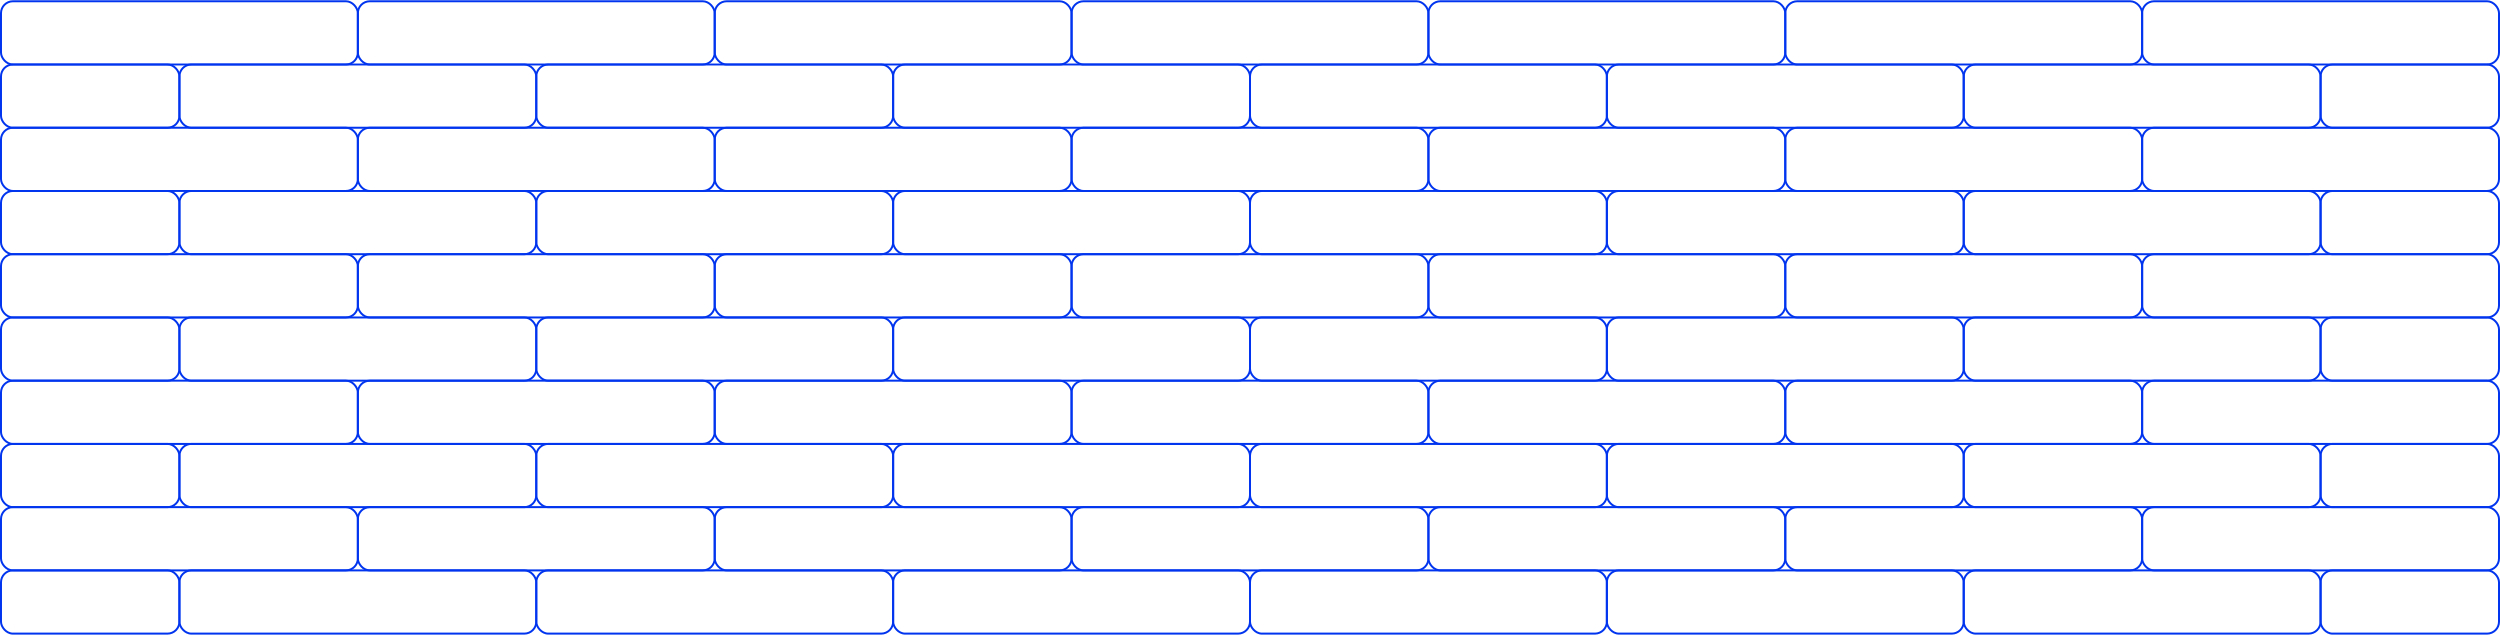 <svg width="2514" height="639" viewBox="0 0 2514 639" fill="none" xmlns="http://www.w3.org/2000/svg">
<rect x="1" y="1.268" width="358.857" height="63.59" rx="12" stroke="#0034EE" stroke-width="2"/>
<rect x="1" y="255.626" width="358.857" height="63.59" rx="12" stroke="#0034EE" stroke-width="2"/>
<rect x="1" y="128.447" width="358.857" height="63.59" rx="12" stroke="#0034EE" stroke-width="2"/>
<rect x="1" y="382.806" width="358.857" height="63.59" rx="12" stroke="#0034EE" stroke-width="2"/>
<rect x="1" y="509.985" width="358.857" height="63.59" rx="12" stroke="#0034EE" stroke-width="2"/>
<rect x="1" y="64.857" width="179.429" height="63.59" rx="12" stroke="#0034EE" stroke-width="2"/>
<rect x="1" y="319.216" width="179.429" height="63.59" rx="12" stroke="#0034EE" stroke-width="2"/>
<rect x="1" y="192.037" width="179.429" height="63.59" rx="12" stroke="#0034EE" stroke-width="2"/>
<rect x="1" y="446.396" width="179.429" height="63.59" rx="12" stroke="#0034EE" stroke-width="2"/>
<rect x="1" y="573.575" width="179.429" height="63.59" rx="12" stroke="#0034EE" stroke-width="2"/>
<rect x="2333.57" y="64.857" width="179.429" height="63.59" rx="12" stroke="#0034EE" stroke-width="2"/>
<rect x="2333.57" y="319.216" width="179.429" height="63.59" rx="12" stroke="#0034EE" stroke-width="2"/>
<rect x="2333.57" y="192.037" width="179.429" height="63.59" rx="12" stroke="#0034EE" stroke-width="2"/>
<rect x="2333.57" y="446.396" width="179.429" height="63.59" rx="12" stroke="#0034EE" stroke-width="2"/>
<rect x="2333.57" y="573.575" width="179.429" height="63.59" rx="12" stroke="#0034EE" stroke-width="2"/>
<rect x="359.857" y="1.268" width="358.857" height="63.59" rx="12" stroke="#0034EE" stroke-width="2"/>
<rect x="359.857" y="255.626" width="358.857" height="63.59" rx="12" stroke="#0034EE" stroke-width="2"/>
<rect x="359.857" y="128.447" width="358.857" height="63.59" rx="12" stroke="#0034EE" stroke-width="2"/>
<rect x="359.857" y="382.806" width="358.857" height="63.59" rx="12" stroke="#0034EE" stroke-width="2"/>
<rect x="359.857" y="509.985" width="358.857" height="63.59" rx="12" stroke="#0034EE" stroke-width="2"/>
<rect x="180.429" y="64.857" width="358.857" height="63.59" rx="12" stroke="#0034EE" stroke-width="2"/>
<rect x="180.429" y="319.216" width="358.857" height="63.59" rx="12" stroke="#0034EE" stroke-width="2"/>
<rect x="180.429" y="192.037" width="358.857" height="63.59" rx="12" stroke="#0034EE" stroke-width="2"/>
<rect x="180.429" y="446.396" width="358.857" height="63.59" rx="12" stroke="#0034EE" stroke-width="2"/>
<rect x="180.429" y="573.575" width="358.857" height="63.59" rx="12" stroke="#0034EE" stroke-width="2"/>
<rect x="718.714" y="1.268" width="358.857" height="63.59" rx="12" stroke="#0034EE" stroke-width="2"/>
<rect x="718.714" y="255.626" width="358.857" height="63.59" rx="12" stroke="#0034EE" stroke-width="2"/>
<rect x="718.714" y="128.447" width="358.857" height="63.59" rx="12" stroke="#0034EE" stroke-width="2"/>
<rect x="718.714" y="382.806" width="358.857" height="63.59" rx="12" stroke="#0034EE" stroke-width="2"/>
<rect x="718.714" y="509.985" width="358.857" height="63.59" rx="12" stroke="#0034EE" stroke-width="2"/>
<rect x="539.286" y="64.857" width="358.857" height="63.59" rx="12" stroke="#0034EE" stroke-width="2"/>
<rect x="539.286" y="319.216" width="358.857" height="63.59" rx="12" stroke="#0034EE" stroke-width="2"/>
<rect x="539.286" y="192.037" width="358.857" height="63.59" rx="12" stroke="#0034EE" stroke-width="2"/>
<rect x="539.286" y="446.396" width="358.857" height="63.59" rx="12" stroke="#0034EE" stroke-width="2"/>
<rect x="539.286" y="573.575" width="358.857" height="63.59" rx="12" stroke="#0034EE" stroke-width="2"/>
<rect x="1077.57" y="1.268" width="358.857" height="63.59" rx="12" stroke="#0034EE" stroke-width="2"/>
<rect x="1077.57" y="255.626" width="358.857" height="63.59" rx="12" stroke="#0034EE" stroke-width="2"/>
<rect x="1077.57" y="128.447" width="358.857" height="63.59" rx="12" stroke="#0034EE" stroke-width="2"/>
<rect x="1077.57" y="382.806" width="358.857" height="63.59" rx="12" stroke="#0034EE" stroke-width="2"/>
<rect x="1077.57" y="509.985" width="358.857" height="63.59" rx="12" stroke="#0034EE" stroke-width="2"/>
<rect x="898.143" y="64.857" width="358.857" height="63.59" rx="12" stroke="#0034EE" stroke-width="2"/>
<rect x="898.143" y="319.216" width="358.857" height="63.59" rx="12" stroke="#0034EE" stroke-width="2"/>
<rect x="898.143" y="192.037" width="358.857" height="63.59" rx="12" stroke="#0034EE" stroke-width="2"/>
<rect x="898.143" y="446.396" width="358.857" height="63.59" rx="12" stroke="#0034EE" stroke-width="2"/>
<rect x="898.143" y="573.575" width="358.857" height="63.59" rx="12" stroke="#0034EE" stroke-width="2"/>
<rect x="1436.43" y="1.268" width="358.857" height="63.59" rx="12" stroke="#0034EE" stroke-width="2"/>
<rect x="1436.43" y="255.626" width="358.857" height="63.59" rx="12" stroke="#0034EE" stroke-width="2"/>
<rect x="1436.43" y="128.447" width="358.857" height="63.59" rx="12" stroke="#0034EE" stroke-width="2"/>
<rect x="1436.43" y="382.806" width="358.857" height="63.59" rx="12" stroke="#0034EE" stroke-width="2"/>
<rect x="1436.43" y="509.985" width="358.857" height="63.59" rx="12" stroke="#0034EE" stroke-width="2"/>
<rect x="1257" y="64.857" width="358.857" height="63.59" rx="12" stroke="#0034EE" stroke-width="2"/>
<rect x="1257" y="319.216" width="358.857" height="63.59" rx="12" stroke="#0034EE" stroke-width="2"/>
<rect x="1257" y="192.037" width="358.857" height="63.59" rx="12" stroke="#0034EE" stroke-width="2"/>
<rect x="1257" y="446.396" width="358.857" height="63.59" rx="12" stroke="#0034EE" stroke-width="2"/>
<rect x="1257" y="573.575" width="358.857" height="63.59" rx="12" stroke="#0034EE" stroke-width="2"/>
<rect x="1795.28" y="1.268" width="358.857" height="63.59" rx="12" stroke="#0034EE" stroke-width="2"/>
<rect x="1795.28" y="255.626" width="358.857" height="63.59" rx="12" stroke="#0034EE" stroke-width="2"/>
<rect x="1795.28" y="128.447" width="358.857" height="63.59" rx="12" stroke="#0034EE" stroke-width="2"/>
<rect x="1795.28" y="382.806" width="358.857" height="63.59" rx="12" stroke="#0034EE" stroke-width="2"/>
<rect x="1795.28" y="509.985" width="358.857" height="63.59" rx="12" stroke="#0034EE" stroke-width="2"/>
<rect x="1615.86" y="64.857" width="358.857" height="63.59" rx="12" stroke="#0034EE" stroke-width="2"/>
<rect x="1615.86" y="319.216" width="358.857" height="63.59" rx="12" stroke="#0034EE" stroke-width="2"/>
<rect x="1615.86" y="192.037" width="358.857" height="63.59" rx="12" stroke="#0034EE" stroke-width="2"/>
<rect x="1615.86" y="446.396" width="358.857" height="63.59" rx="12" stroke="#0034EE" stroke-width="2"/>
<rect x="1615.86" y="573.575" width="358.857" height="63.59" rx="12" stroke="#0034EE" stroke-width="2"/>
<rect x="2154.14" y="1.268" width="358.857" height="63.59" rx="12" stroke="#0034EE" stroke-width="2"/>
<rect x="2154.14" y="255.626" width="358.857" height="63.59" rx="12" stroke="#0034EE" stroke-width="2"/>
<rect x="2154.14" y="128.447" width="358.857" height="63.59" rx="12" stroke="#0034EE" stroke-width="2"/>
<rect x="2154.14" y="382.806" width="358.857" height="63.59" rx="12" stroke="#0034EE" stroke-width="2"/>
<rect x="2154.14" y="509.985" width="358.857" height="63.59" rx="12" stroke="#0034EE" stroke-width="2"/>
<rect x="1974.71" y="64.857" width="358.857" height="63.59" rx="12" stroke="#0034EE" stroke-width="2"/>
<rect x="1974.71" y="319.216" width="358.857" height="63.59" rx="12" stroke="#0034EE" stroke-width="2"/>
<rect x="1974.71" y="192.037" width="358.857" height="63.59" rx="12" stroke="#0034EE" stroke-width="2"/>
<rect x="1974.71" y="446.396" width="358.857" height="63.59" rx="12" stroke="#0034EE" stroke-width="2"/>
<rect x="1974.71" y="573.575" width="358.857" height="63.59" rx="12" stroke="#0034EE" stroke-width="2"/>
</svg>
